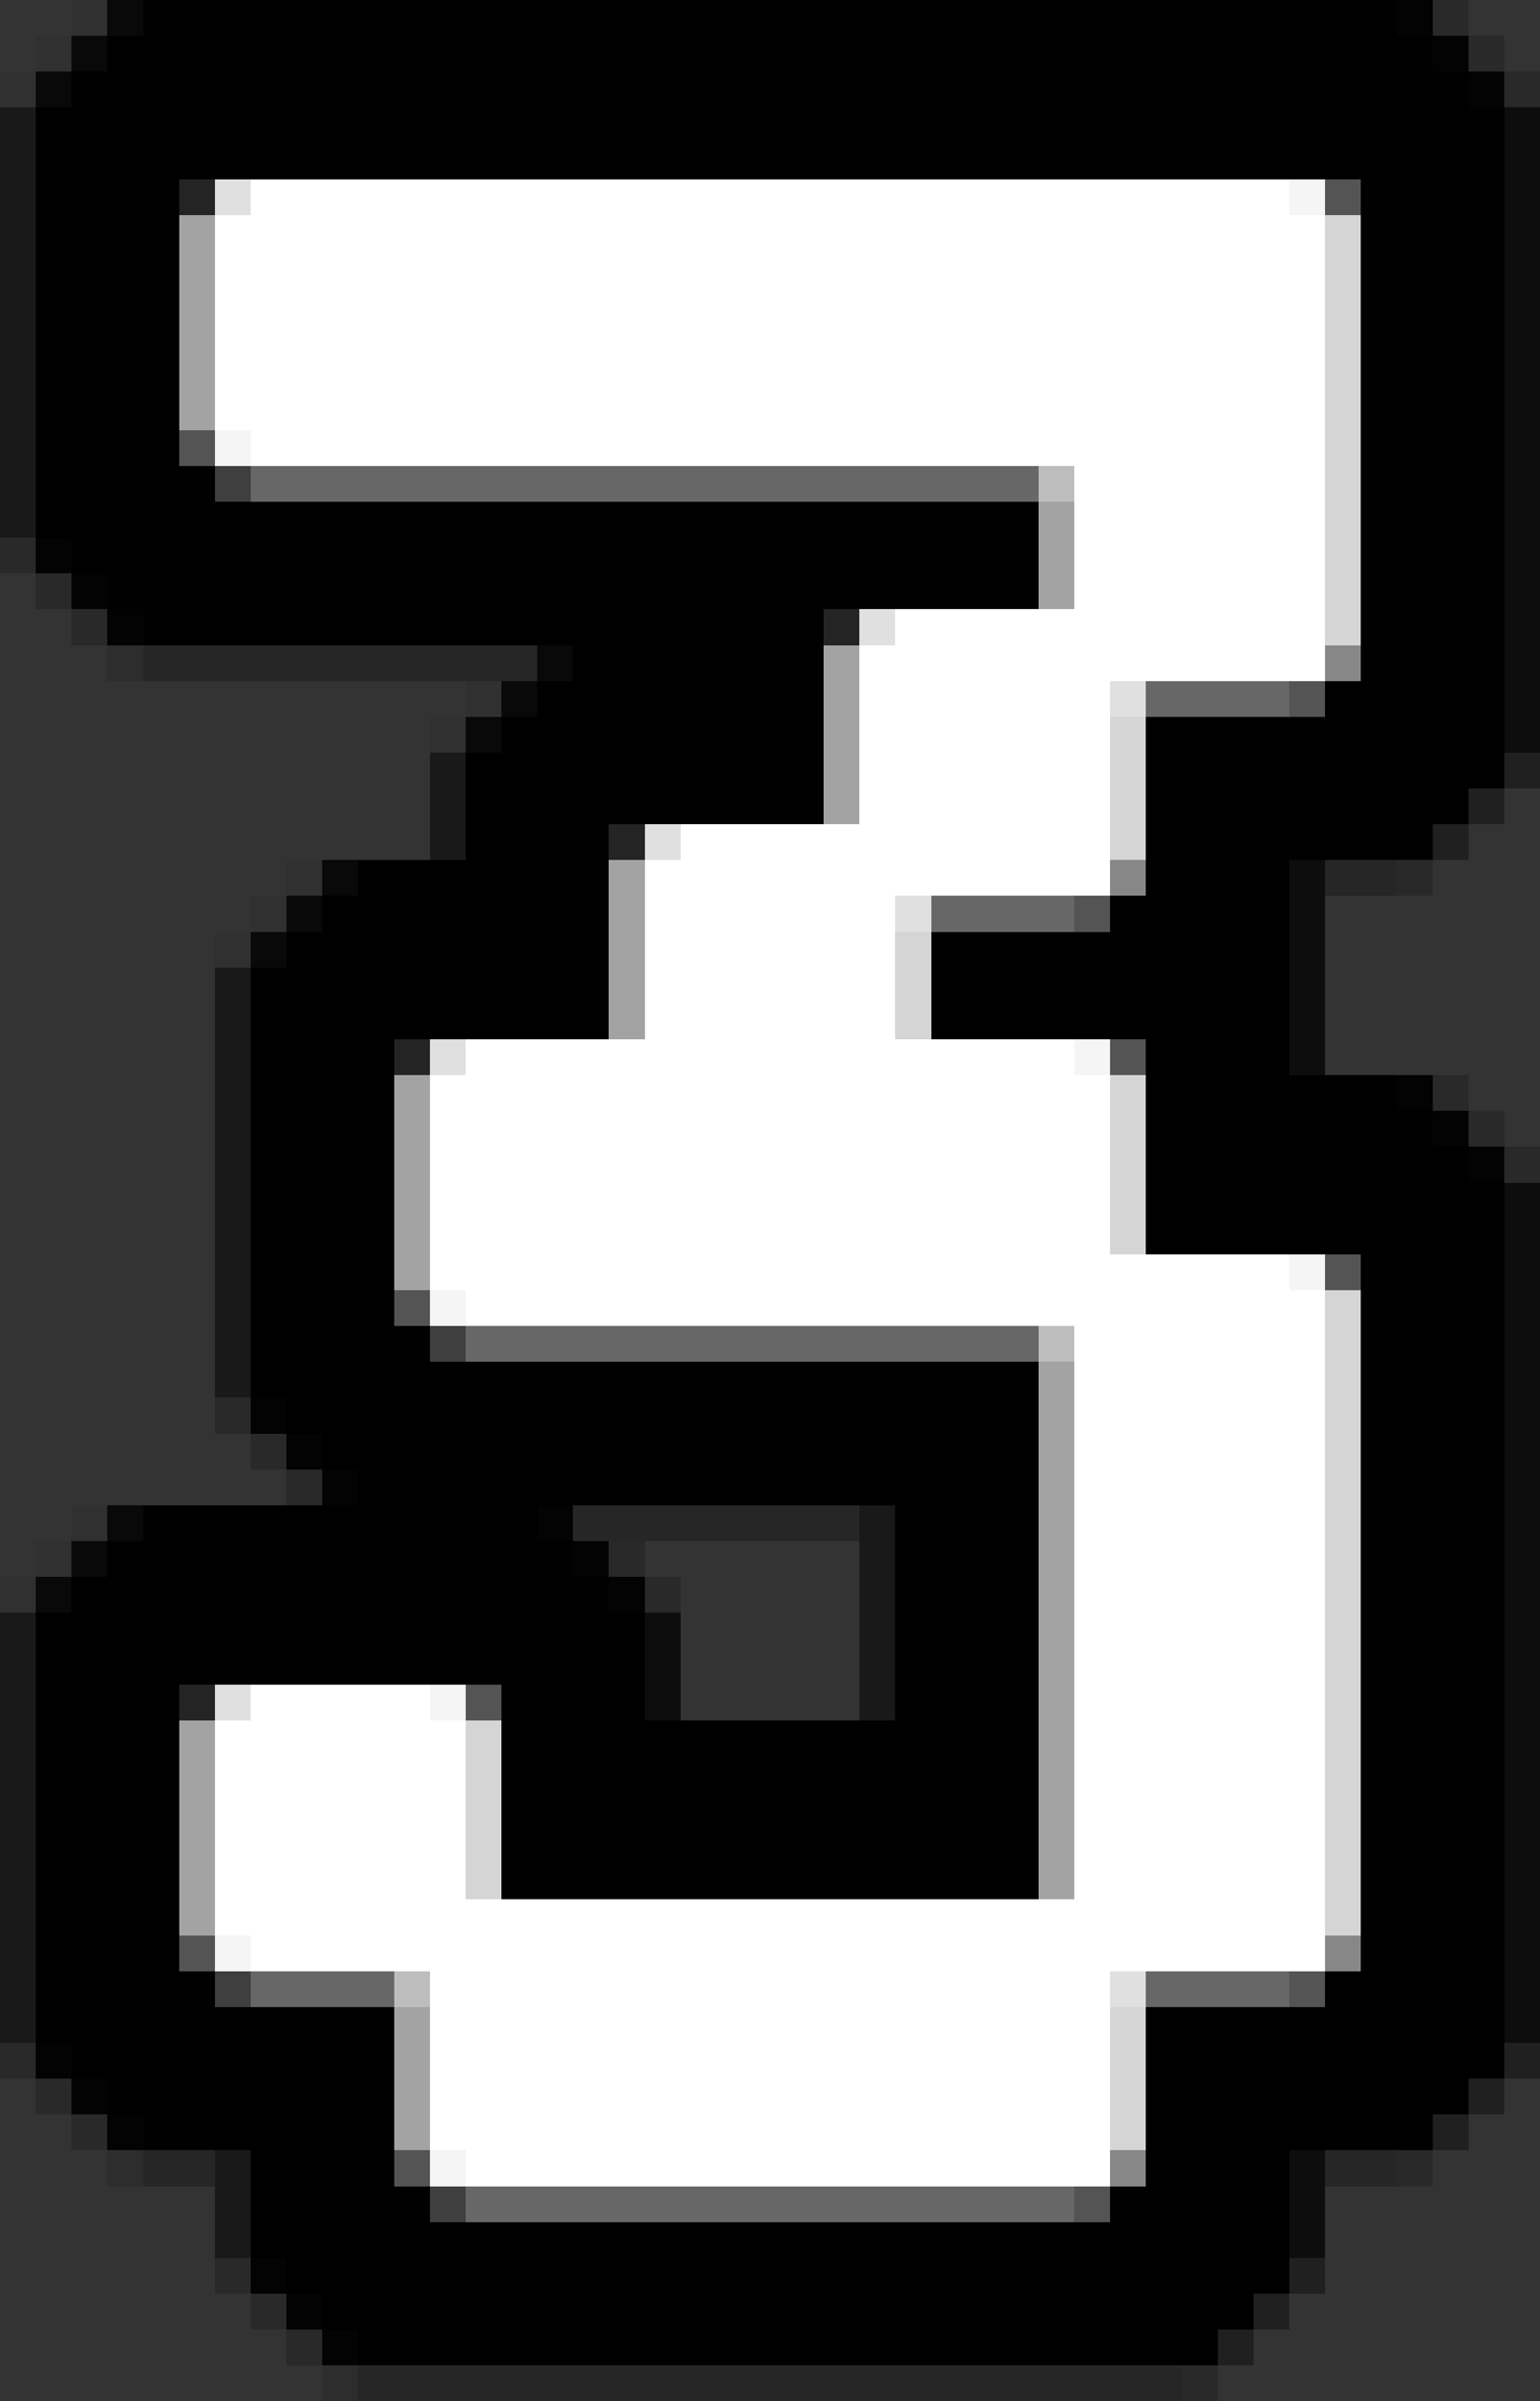<svg xmlns="http://www.w3.org/2000/svg" viewBox="0 -0.5 43 67" shape-rendering="crispEdges">
<rect x="0" y="-0.5" width="43" height="67" fill="#333333" stroke="none"/>
<path stroke="rgba(0,0,0,0.063)" d="M2 0h1M1 1h1M0 2h1M13 19h1M12 20h1M8 24h1M7 25h1M6 26h1M2 42h1M1 43h1M0 44h1" />
<path stroke="rgba(0,0,0,0.816)" d="M3 0h1M2 1h1M1 2h1M15 18h1M14 19h1M13 20h1M9 24h1M8 25h1M7 26h1M3 42h1M2 43h1M1 44h1" />
<path stroke="#000000" d="M4 0h35M3 1h37M2 2h39M1 3h41M1 4h41M1 5h4M38 5h4M1 6h4M38 6h4M1 7h4M38 7h4M1 8h4M38 8h4M1 9h4M38 9h4M1 10h4M38 10h4M1 11h4M38 11h4M1 12h4M38 12h4M1 13h5M38 13h4M1 14h28M38 14h4M2 15h27M38 15h4M3 16h26M38 16h4M4 17h19M38 17h4M16 18h7M38 18h4M15 19h8M37 19h5M14 20h9M32 20h10M13 21h10M32 21h10M13 22h10M32 22h9M13 23h4M32 23h8M10 24h7M32 24h4M9 25h8M31 25h5M8 26h9M26 26h10M7 27h10M26 27h10M7 28h10M26 28h10M7 29h4M32 29h4M7 30h4M32 30h7M7 31h4M32 31h8M7 32h4M32 32h9M7 33h4M32 33h10M7 34h4M32 34h10M7 35h4M38 35h4M7 36h4M38 36h4M7 37h5M38 37h4M7 38h22M38 38h4M8 39h21M38 39h4M9 40h20M38 40h4M10 41h19M38 41h4M4 42h11M25 42h4M38 42h4M3 43h13M25 43h4M38 43h4M2 44h15M25 44h4M38 44h4M1 45h17M25 45h4M38 45h4M1 46h17M25 46h4M38 46h4M1 47h4M14 47h4M25 47h4M38 47h4M1 48h4M14 48h15M38 48h4M1 49h4M14 49h15M38 49h4M1 50h4M14 50h15M38 50h4M1 51h4M14 51h15M38 51h4M1 52h4M14 52h15M38 52h4M1 53h4M38 53h4M1 54h4M38 54h4M1 55h5M37 55h5M1 56h10M32 56h10M2 57h9M32 57h10M3 58h8M32 58h9M4 59h7M32 59h8M7 60h4M32 60h4M7 61h5M31 61h5M7 62h29M8 63h28M9 64h26M10 65h24" />
<path stroke="rgba(0,0,0,0.941)" d="M39 0h1M40 1h1M41 2h1M1 15h1M2 16h1M3 17h1M39 30h1M40 31h1M41 32h1M7 39h1M8 40h1M9 41h1M15 42h1M16 43h1M17 44h1M1 57h1M2 58h1M3 59h1M7 63h1M8 64h1M9 65h1" />
<path stroke="rgba(0,0,0,0.188)" d="M40 0h1M41 1h1M42 2h1M0 15h1M1 16h1M2 17h1M39 24h1M40 30h1M41 31h1M42 32h1M6 39h1M7 40h1M8 41h1M17 43h1M18 44h1M0 57h1M1 58h1M2 59h1M39 60h1M6 63h1M7 64h1M8 65h1M33 66h1" />
<path stroke="rgba(0,0,0,0.502)" d="M0 3h1M0 4h1M0 5h1M0 6h1M0 7h1M0 8h1M0 9h1M0 10h1M0 11h1M0 12h1M0 13h1M0 14h1M12 21h1M12 22h1M12 23h1M6 27h1M6 28h1M6 29h1M6 30h1M6 31h1M6 32h1M6 33h1M6 34h1M6 35h1M6 36h1M6 37h1M6 38h1M24 42h1M24 43h1M24 44h1M0 45h1M24 45h1M0 46h1M24 46h1M0 47h1M24 47h1M0 48h1M0 49h1M0 50h1M0 51h1M0 52h1M0 53h1M0 54h1M0 55h1M0 56h1M6 60h1M6 61h1M6 62h1" />
<path stroke="rgba(0,0,0,0.753)" d="M42 3h1M42 4h1M42 5h1M42 6h1M42 7h1M42 8h1M42 9h1M42 10h1M42 11h1M42 12h1M42 13h1M42 14h1M42 15h1M42 16h1M42 17h1M42 18h1M42 19h1M42 20h1M36 24h1M36 25h1M36 26h1M36 27h1M36 28h1M36 29h1M42 33h1M42 34h1M42 35h1M42 36h1M42 37h1M42 38h1M42 39h1M42 40h1M42 41h1M42 42h1M42 43h1M42 44h1M18 45h1M42 45h1M18 46h1M42 46h1M18 47h1M42 47h1M42 48h1M42 49h1M42 50h1M42 51h1M42 52h1M42 53h1M42 54h1M42 55h1M42 56h1M36 60h1M36 61h1M36 62h1" />
<path stroke="#242424" d="M5 5h1M23 17h1M17 23h1M11 29h1M5 47h1" />
<path stroke="#e0e0e0" d="M6 5h1M24 17h1M31 19h1M18 23h1M25 25h1M12 29h1M6 47h1M31 55h1" />
<path stroke="#ffffff" d="M7 5h29M6 6h31M6 7h31M6 8h31M6 9h31M6 10h31M6 11h31M7 12h30M30 13h7M30 14h7M30 15h7M30 16h7M25 17h12M24 18h13M24 19h7M24 20h7M24 21h7M24 22h7M19 23h12M18 24h13M18 25h7M18 26h7M18 27h7M18 28h7M13 29h17M12 30h19M12 31h19M12 32h19M12 33h19M12 34h19M12 35h24M13 36h24M30 37h7M30 38h7M30 39h7M30 40h7M30 41h7M30 42h7M30 43h7M30 44h7M30 45h7M30 46h7M7 47h5M30 47h7M6 48h7M30 48h7M6 49h7M30 49h7M6 50h7M30 50h7M6 51h7M30 51h7M6 52h7M30 52h7M6 53h31M7 54h30M12 55h19M12 56h19M12 57h19M12 58h19M12 59h19M13 60h18" />
<path stroke="#f5f5f5" d="M36 5h1M6 12h1M30 29h1M36 35h1M12 36h1M12 47h1M6 54h1M12 60h1" />
<path stroke="#545454" d="M37 5h1M5 12h1M36 19h1M30 25h1M31 29h1M37 35h1M11 36h1M13 47h1M5 54h1M36 55h1M11 60h1M30 61h1" />
<path stroke="#a3a3a3" d="M5 6h1M5 7h1M5 8h1M5 9h1M5 10h1M5 11h1M29 14h1M29 15h1M29 16h1M23 18h1M23 19h1M23 20h1M23 21h1M23 22h1M17 24h1M17 25h1M17 26h1M17 27h1M17 28h1M11 30h1M11 31h1M11 32h1M11 33h1M11 34h1M11 35h1M29 38h1M29 39h1M29 40h1M29 41h1M29 42h1M29 43h1M29 44h1M29 45h1M29 46h1M29 47h1M5 48h1M29 48h1M5 49h1M29 49h1M5 50h1M29 50h1M5 51h1M29 51h1M5 52h1M29 52h1M5 53h1M11 56h1M11 57h1M11 58h1M11 59h1" />
<path stroke="#d5d5d5" d="M37 6h1M37 7h1M37 8h1M37 9h1M37 10h1M37 11h1M37 12h1M37 13h1M37 14h1M37 15h1M37 16h1M37 17h1M31 20h1M31 21h1M31 22h1M31 23h1M25 26h1M25 27h1M25 28h1M31 30h1M31 31h1M31 32h1M31 33h1M31 34h1M37 36h1M37 37h1M37 38h1M37 39h1M37 40h1M37 41h1M37 42h1M37 43h1M37 44h1M37 45h1M37 46h1M37 47h1M13 48h1M37 48h1M13 49h1M37 49h1M13 50h1M37 50h1M13 51h1M37 51h1M13 52h1M37 52h1M37 53h1M31 56h1M31 57h1M31 58h1M31 59h1" />
<path stroke="#3f3f3f" d="M6 13h1M12 37h1M6 55h1M12 61h1" />
<path stroke="#676767" d="M7 13h22M32 19h4M26 25h4M13 37h16M7 55h4M32 55h4M13 61h17" />
<path stroke="#bdbdbd" d="M29 13h1M29 37h1M11 55h1" />
<path stroke="rgba(0,0,0,0.125)" d="M3 18h1M3 60h1M9 66h1" />
<path stroke="rgba(0,0,0,0.251)" d="M4 18h11M37 24h2M16 42h8M4 60h2M37 60h2M10 66h23" />
<path stroke="#878787" d="M37 18h1M31 24h1M37 54h1M31 60h1" />
<path stroke="rgba(0,0,0,0.376)" d="M42 21h1M41 22h1M40 23h1M42 57h1M41 58h1M40 59h1M36 63h1M35 64h1M34 65h1" />
</svg>